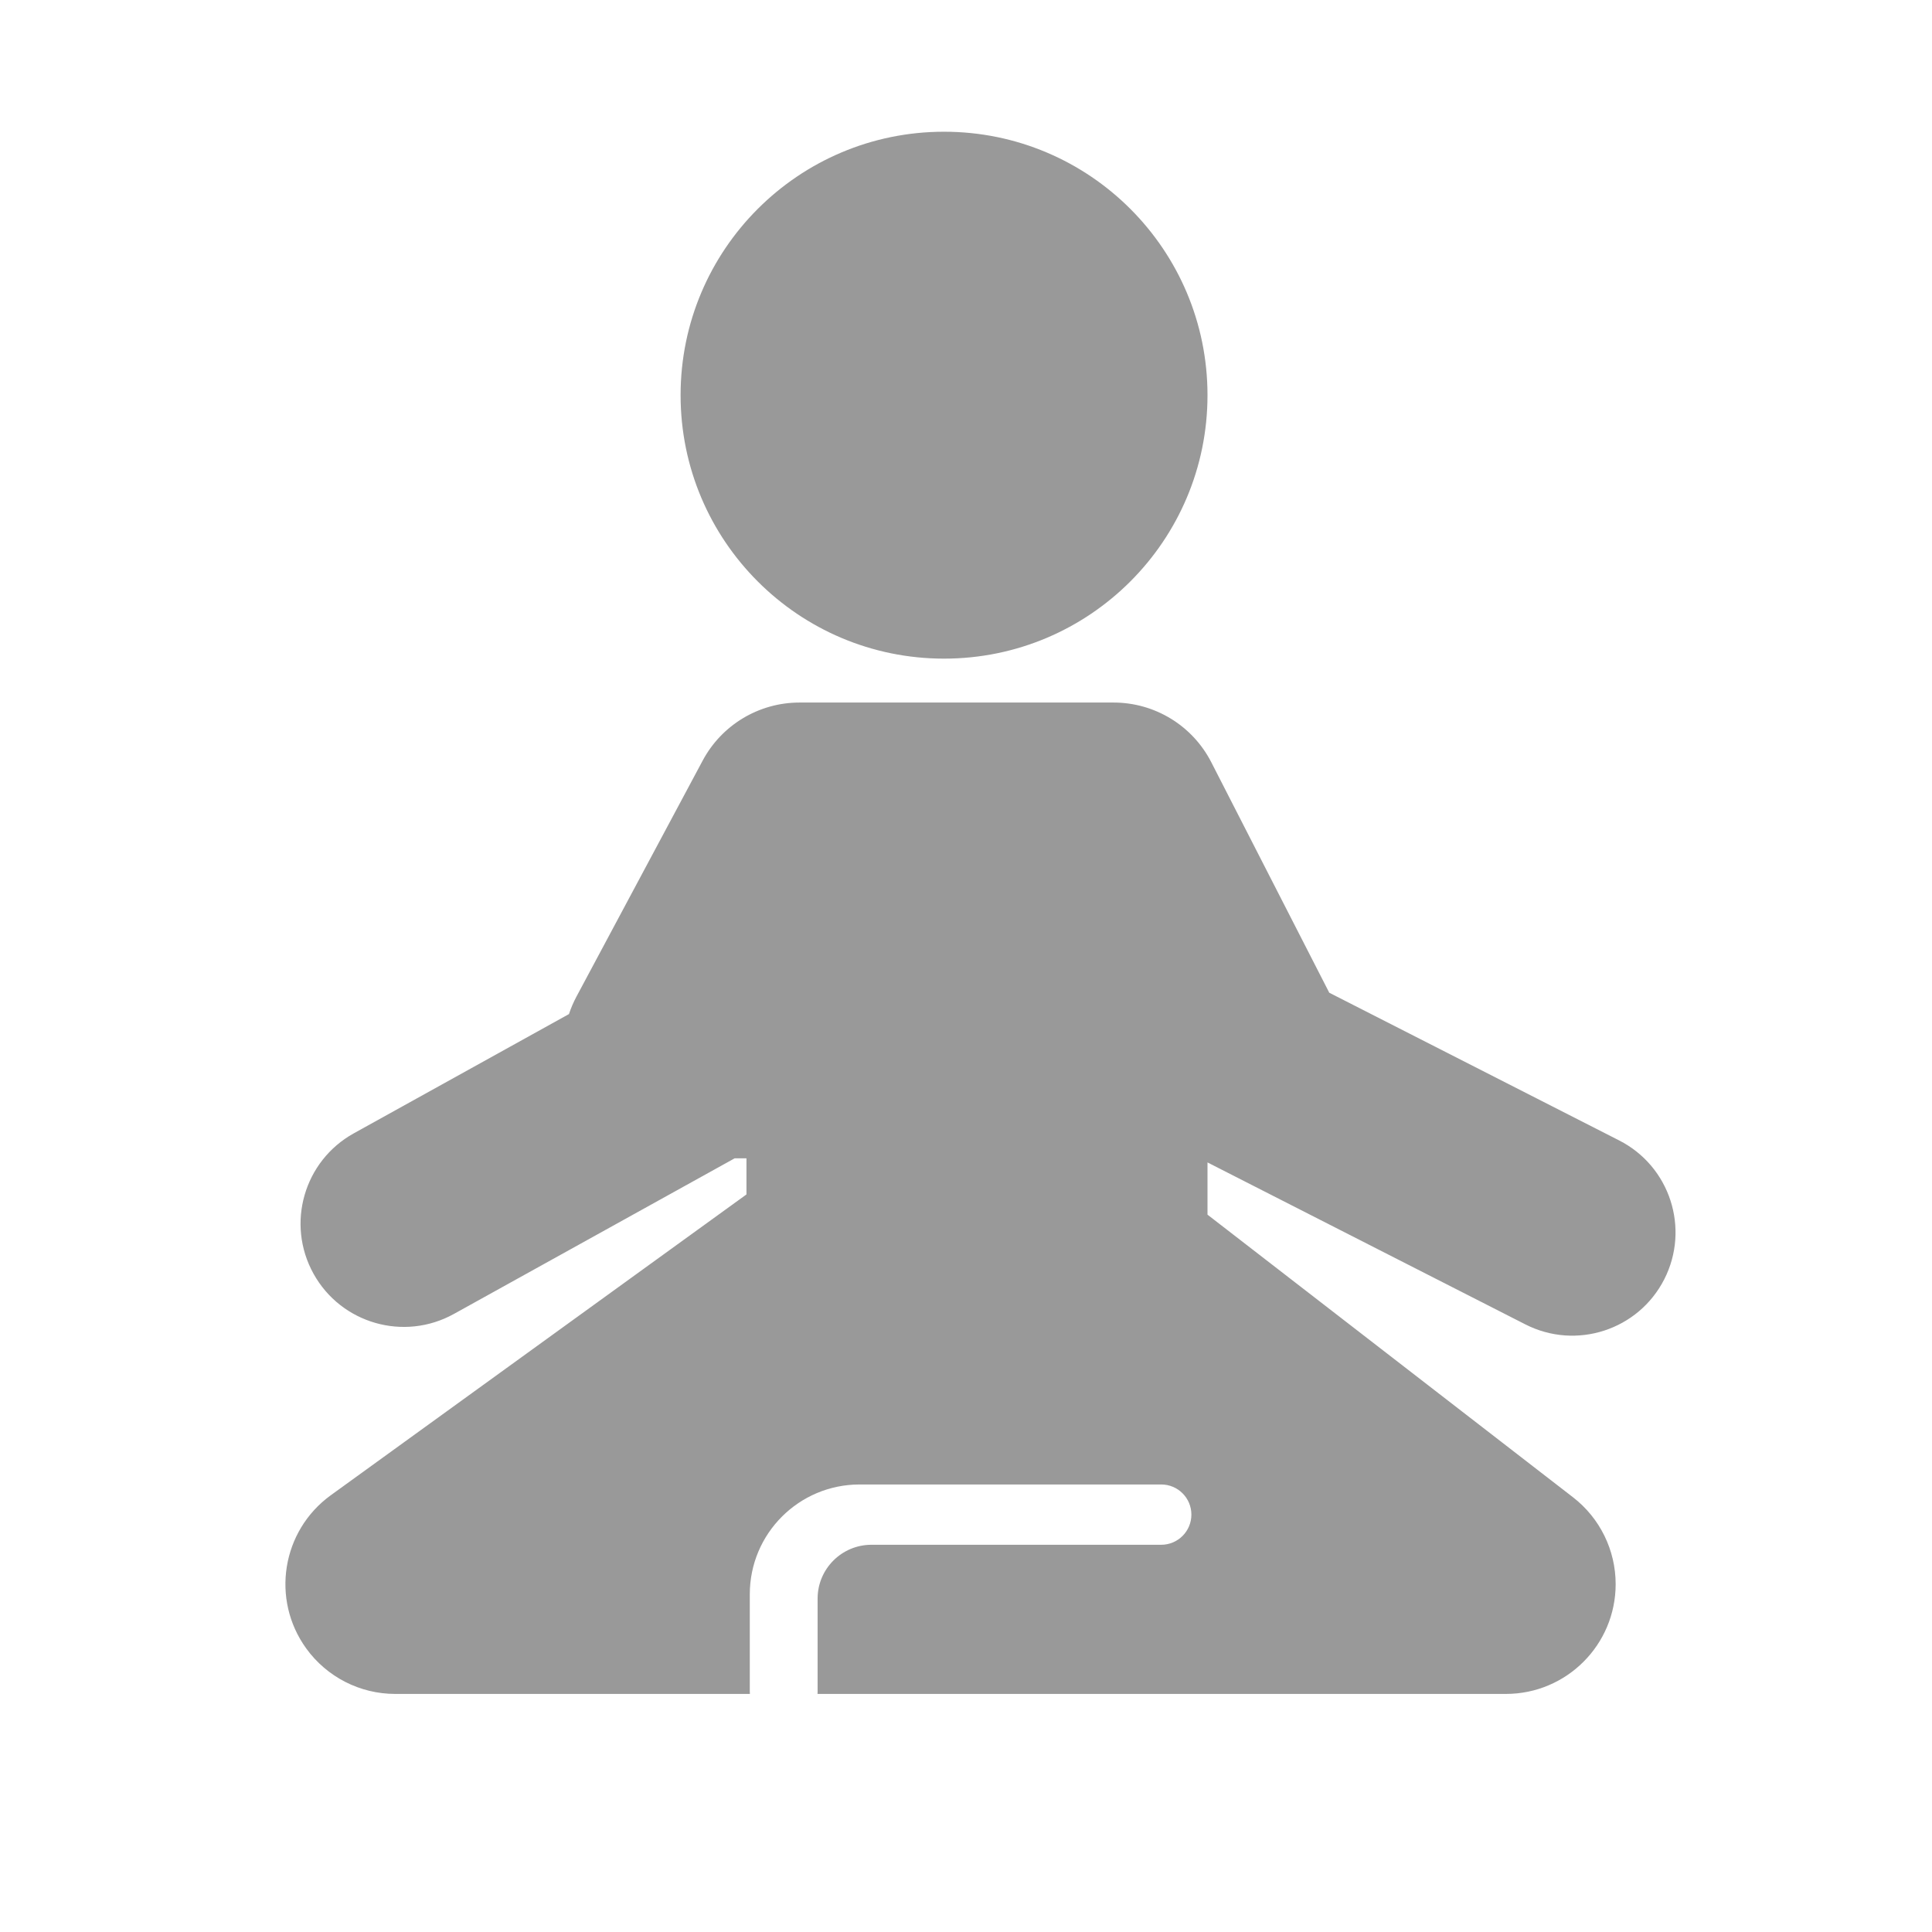 <?xml version="1.0" encoding="UTF-8"?>
<svg width="88px" height="88px" viewBox="0 0 88 88" version="1.1" xmlns="http://www.w3.org/2000/svg" xmlns:xlink="http://www.w3.org/1999/xlink">
    <!-- Generator: Sketch 51 (57462) - http://www.bohemiancoding.com/sketch -->
    <title>Room/room_icon_gym_2</title>
    <desc>Created with Sketch.</desc>
    <defs></defs>
    <g id="Room/room_icon_gym_2" stroke="none" stroke-width="1" fill="none" fill-rule="evenodd">
        <path d="M55,52.947 L55,55.326 L71.65,68.2 C72.874,69.147 73.591,70.608 73.591,72.156 C73.591,74.917 71.353,77.156 68.591,77.156 L37.237,77.156 C37.24,77.117 37.241,77.077 37.241,77.037 L37.241,73.099 L37.241,72.815 C37.241,71.46 38.34,70.362 39.695,70.362 L52.893,70.362 C53.651,70.362 54.266,69.747 54.266,68.989 C54.266,68.23 53.651,67.616 52.893,67.616 L39.152,67.616 C36.39,67.616 34.152,69.854 34.152,72.616 L34.152,77.037 C34.152,77.077 34.153,77.117 34.156,77.156 L18,77.156 C16.397,77.156 14.89,76.386 13.95,75.087 C12.331,72.85 12.832,69.724 15.069,68.105 L34,54.405 L34,52.759 L33.464,52.759 L20.673,59.849 C18.401,61.108 15.539,60.288 14.28,58.016 C13.021,55.745 13.841,52.883 16.113,51.623 L25.915,46.19 C26.005,45.919 26.118,45.655 26.253,45.401 L32.007,34.642 C32.877,33.016 34.571,32 36.416,32 L50.723,32 C52.6,32 54.319,33.051 55.174,34.722 L60.546,45.217 L73.75,51.945 C76.064,53.124 76.984,55.955 75.805,58.27 C74.626,60.584 71.794,61.504 69.48,60.325 L55,52.947 Z M43,30 C36.373,30 31,24.627 31,18 C31,11.373 36.373,6 43,6 C49.627,6 55,11.373 55,18 C55,24.627 49.627,30 43,30 Z" id="Combined-Shape" fill="#999999" fill-rule="nonzero"></path>
    </g>
</svg>